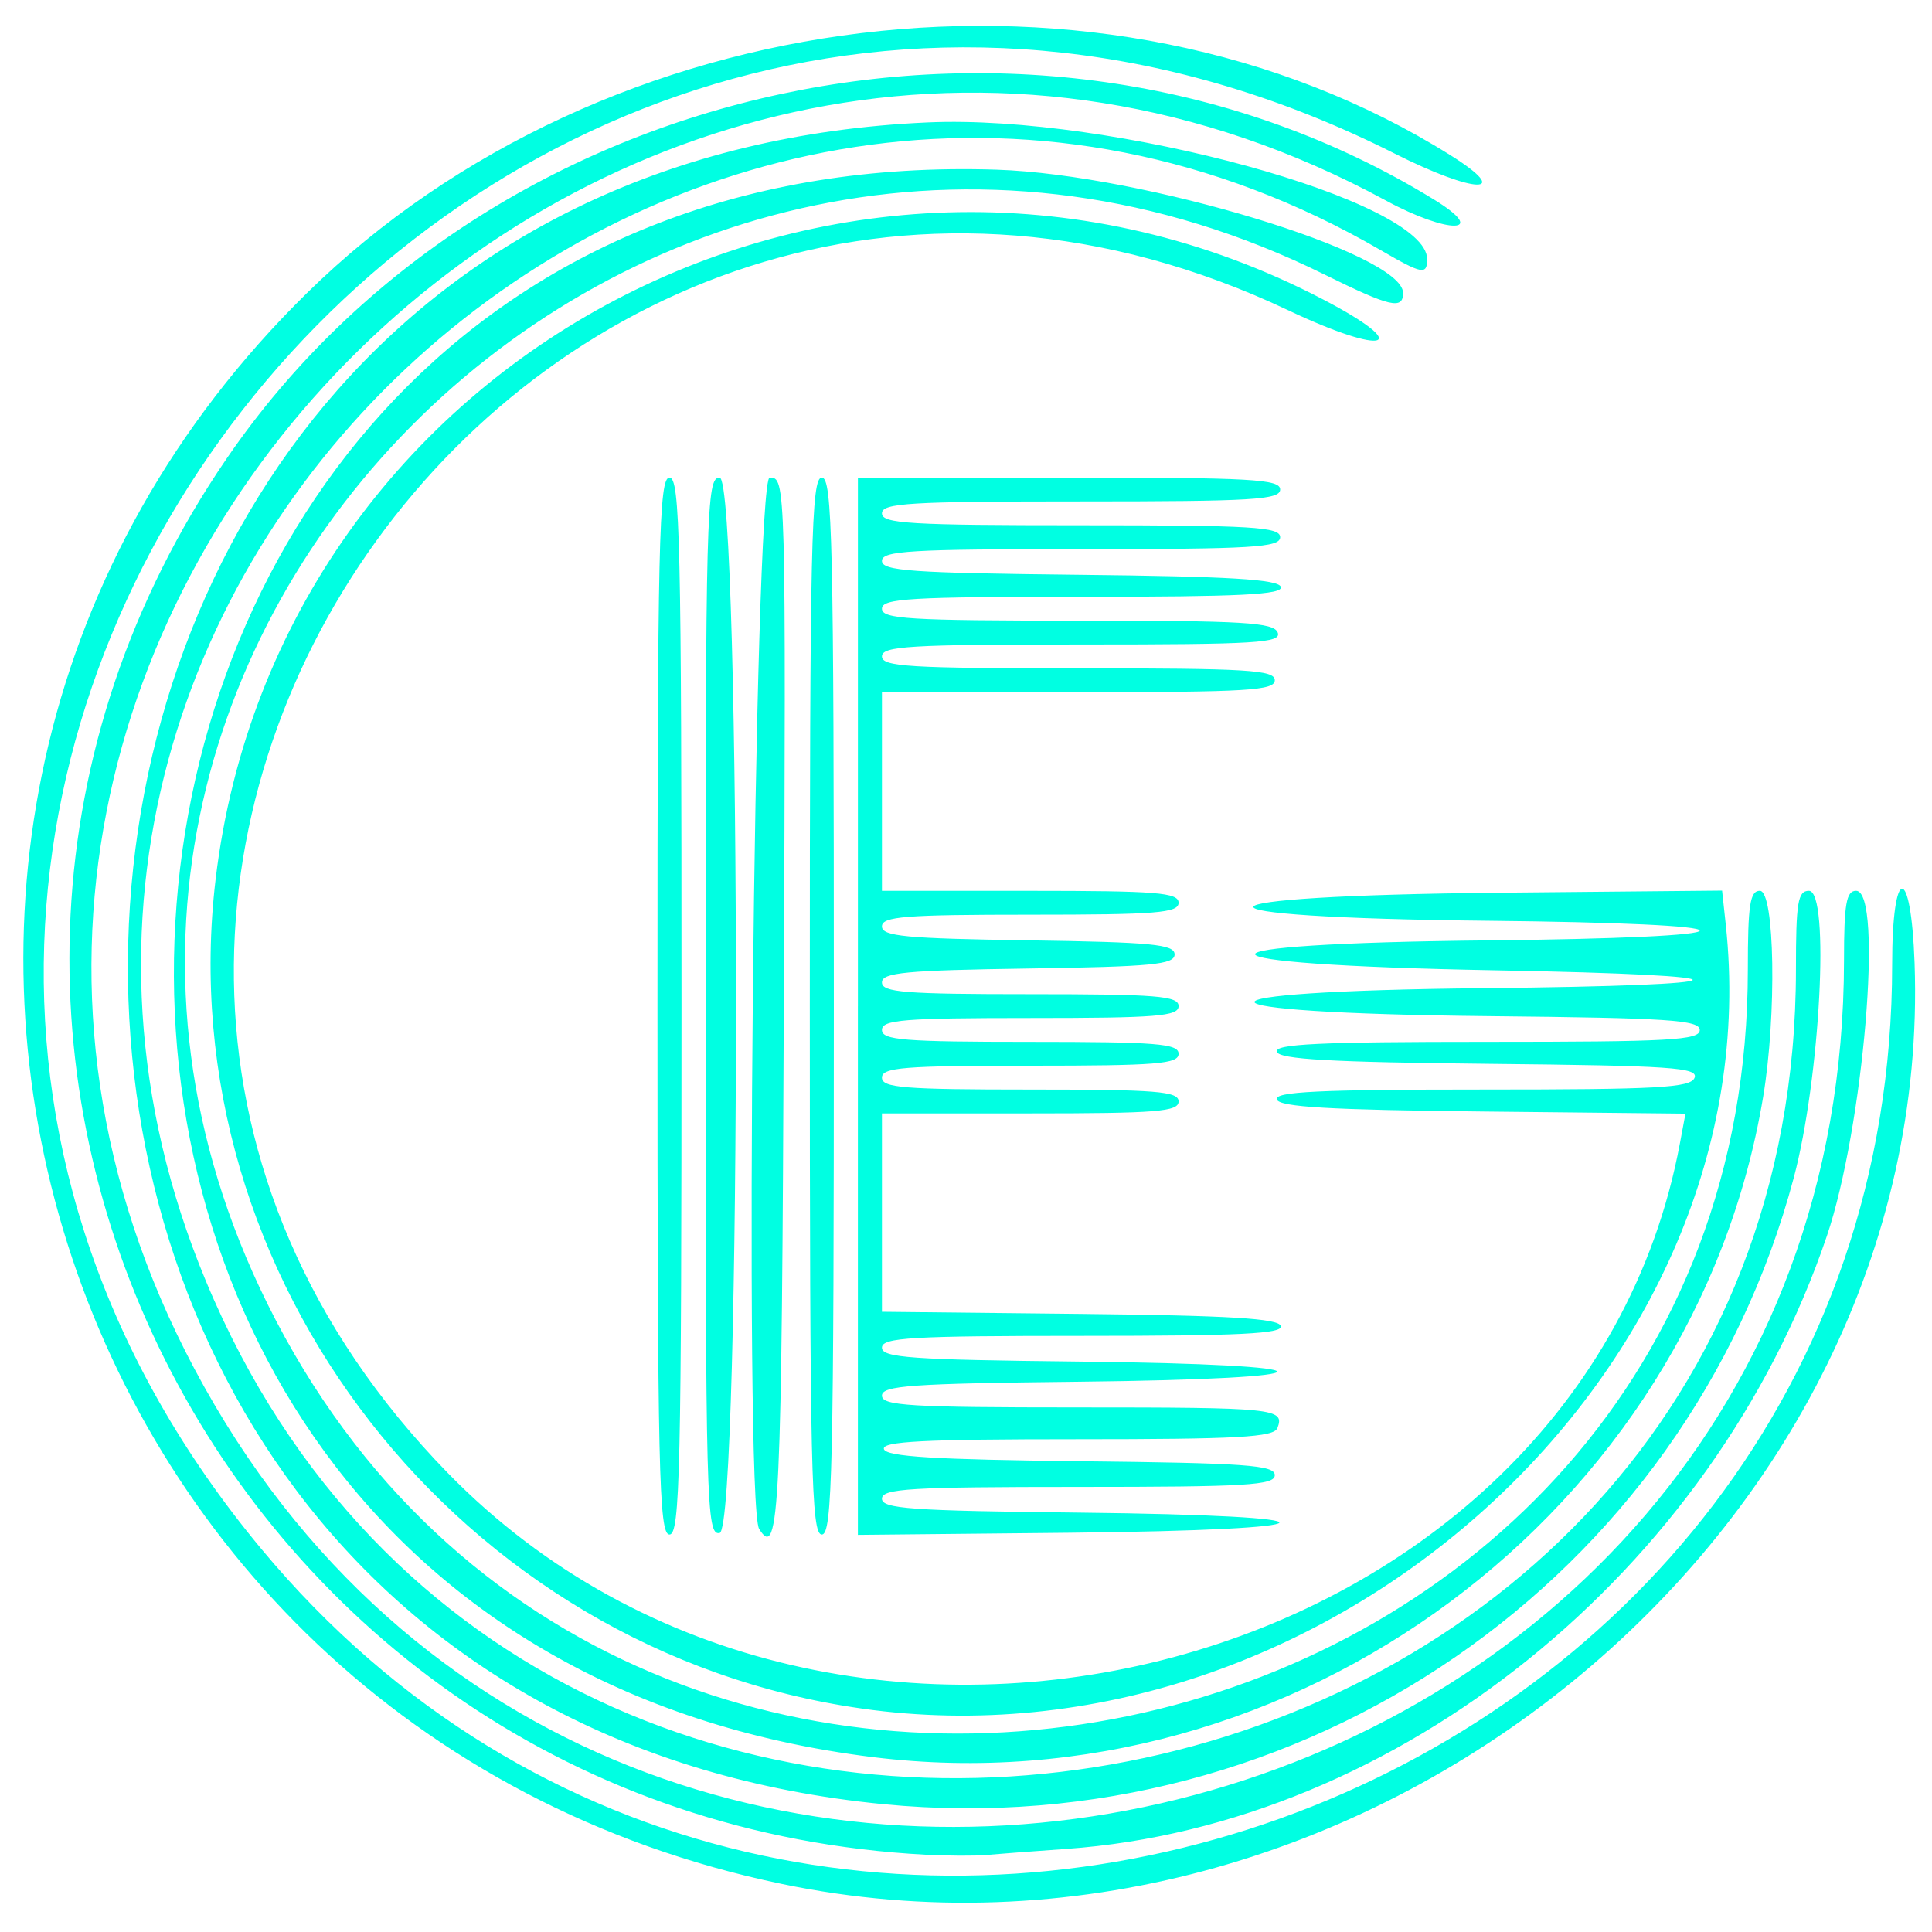 <svg

   xmlns="http://www.w3.org/2000/svg"
   viewBox="0 0 100 100"
   height="100"
   width="100"
   version="1.1"
   id="svg3336">
  <path
     id="path3520"
     d="m 40.462,97.512 c -38.504,-8.02 -52.507,-54.917 -24.585,-82.334 15.479,-15.199 41.346,-18.326 59.181,-7.155 3.321,2.08 1.295,2.027 -2.875,-0.077 -46.215,-23.306 -91.617,32.593 -58.659,72.222 28.067,33.748 84.414,13.562 84.414,-30.241 0,-5.185 0.977,-5.256 1.161,-0.084 1.053,29.546 -28.867,53.869 -58.637,47.669 z m 7.47,-1.511 c -36.372,-1.907 -56.647,-42.398 -36.191,-72.279 13.597,-19.863 42.045,-25.956 62.495,-13.386 2.87,1.764 0.739,1.802 -2.499,0.045 -38.855,-21.087 -82.357,21.569 -61.672,60.473 21.852,41.099 85.36,25.37 85.381,-21.147 0.001,-2.924 0.118,-3.599 0.624,-3.599 1.425,0 0.385,12.275 -1.515,17.878 -5.884,17.353 -22.207,30.504 -39.361,31.714 -1.712,0.121 -3.579,0.262 -4.15,0.314 -0.571,0.052 -1.971,0.046 -3.112,-0.014 z m -2.181,-2.614 C -7.82,88.195 -5.743,8.703 48.026,6.335 c 9.509,-0.419 25.843,4.054 25.843,7.077 0,0.831 -0.258,0.782 -2.385,-0.453 -34.917,-20.282 -76.349,16.046 -60.831,53.338 17.554,42.186 82.305,29.503 82.305,-16.12 0,-3.471 0.098,-4.068 0.671,-4.068 1.097,0 0.583,9.725 -0.785,14.857 -5.548,20.809 -25.459,34.518 -47.092,32.421 z m -0.556,-2.436 C -6.967,84.507 -0.928,7.034 51.6,8.783 c 7.578,0.252 21.023,4.333 21.023,6.381 0,0.881 -0.669,0.724 -4.07,-0.956 -34.698,-17.143 -71.737,18.943 -54.701,53.296 18.666,37.641 76.616,24.541 76.616,-17.319 0,-3.35 0.111,-4.077 0.622,-4.077 0.774,0 0.877,6.43 0.171,10.661 -3.585,21.489 -24.313,36.869 -46.066,34.182 z m -0.583,-2.516 c -20.804,-2.943 -35.907,-22.322 -33.452,-42.923 3.243,-27.216 32.874,-42.749 57.288,-30.032 4.807,2.504 3.321,2.989 -1.77,0.579 -38.328,-18.148 -73.047,29.914 -43.485,60.197 20.2,20.692 58.63,10.397 63.759,-17.08 l 0.287,-1.535 -10.489,-0.11 c -7.942,-0.083 -10.531,-0.235 -10.662,-0.624 -0.135,-0.403 2.168,-0.514 10.607,-0.514 9.146,0 10.816,-0.092 11.016,-0.61 0.204,-0.528 -1.223,-0.625 -10.607,-0.72 -8.226,-0.083 -10.885,-0.234 -11.016,-0.624 -0.135,-0.403 2.218,-0.514 10.859,-0.514 9.475,0 11.032,-0.086 11.032,-0.61 0,-0.521 -1.591,-0.626 -10.894,-0.72 -16.034,-0.161 -16.276,-1.29 -0.311,-1.448 14.171,-0.14 14.527,-0.669 0.622,-0.924 -16.418,-0.301 -16.635,-1.385 -0.311,-1.549 6.66,-0.067 10.894,-0.264 10.894,-0.507 0,-0.243 -4.234,-0.44 -10.894,-0.507 -16.599,-0.167 -16.151,-1.294 0.578,-1.453 l 11.472,-0.109 0.19,1.755 c 2.487,23 -20.639,43.99 -44.713,40.584 z m -10.582,-36.362 c 0,-24.04 0.075,-27.354 0.622,-27.354 0.547,0 0.622,3.314 0.622,27.354 0,24.04 -0.075,27.354 -0.622,27.354 -0.547,0 -0.622,-3.314 -0.622,-27.354 z m 2.49,0.03 c 0,-25.806 0.042,-27.384 0.726,-27.384 1.128,4.94e-4 1.128,54.414 0,54.629 -0.686,0.131 -0.726,-1.387 -0.726,-27.245 z m 2.772,27.032 c -0.791,-1.268 -0.256,-54.416 0.547,-54.416 0.835,0 0.839,0.136 0.731,27.217 -0.105,26.274 -0.227,28.885 -1.278,27.199 z m 2.623,-27.062 c 0,-24.04 0.075,-27.354 0.622,-27.354 0.547,0 0.622,3.314 0.622,27.354 0,24.04 -0.075,27.354 -0.622,27.354 -0.547,0 -0.622,-3.314 -0.622,-27.354 z m 2.49,0.007 0,-27.361 10.928,0 c 9.437,0 10.928,0.084 10.928,0.617 0,0.532 -1.422,0.617 -10.306,0.617 -8.884,0 -10.306,0.085 -10.306,0.617 0,0.532 1.422,0.617 10.306,0.617 8.884,0 10.306,0.085 10.306,0.617 0,0.532 -1.422,0.617 -10.306,0.617 -8.83,0 -10.306,0.087 -10.306,0.61 0,0.519 1.518,0.626 10.237,0.72 7.74,0.083 10.279,0.235 10.409,0.624 0.135,0.402 -2.094,0.514 -10.237,0.514 -8.976,0 -10.409,0.085 -10.409,0.617 0,0.532 1.401,0.617 10.123,0.617 8.615,0 10.158,0.092 10.362,0.617 0.208,0.538 -1.083,0.617 -10.123,0.617 -8.934,0 -10.362,0.085 -10.362,0.617 0,0.532 1.406,0.617 10.167,0.617 8.761,0 10.167,0.085 10.167,0.617 0,0.532 -1.406,0.617 -10.167,0.617 l -10.167,0 0,5.142 0,5.142 7.677,0 c 6.548,0 7.677,0.091 7.677,0.617 0,0.526 -1.13,0.617 -7.677,0.617 -6.496,0 -7.677,0.094 -7.677,0.608 0,0.51 1.221,0.626 7.574,0.72 6.405,0.095 7.574,0.207 7.574,0.729 0,0.522 -1.168,0.634 -7.574,0.729 -6.353,0.094 -7.574,0.21 -7.574,0.72 0,0.514 1.182,0.608 7.677,0.608 6.548,0 7.677,0.091 7.677,0.617 0,0.526 -1.13,0.617 -7.677,0.617 -6.548,0 -7.677,0.091 -7.677,0.617 0,0.526 1.13,0.617 7.677,0.617 6.548,0 7.677,0.091 7.677,0.617 0,0.526 -1.13,0.617 -7.677,0.617 -6.548,0 -7.677,0.091 -7.677,0.617 0,0.526 1.13,0.617 7.677,0.617 6.548,0 7.677,0.091 7.677,0.617 0,0.526 -1.13,0.617 -7.677,0.617 l -7.677,0 0,5.134 0,5.135 10.237,0.11 c 7.74,0.083 10.279,0.235 10.409,0.624 0.135,0.402 -2.094,0.514 -10.237,0.514 -8.922,0 -10.409,0.087 -10.409,0.61 0,0.519 1.51,0.626 10.168,0.72 13.72,0.148 13.72,0.894 0,1.043 -8.658,0.094 -10.168,0.201 -10.168,0.72 0,0.522 1.452,0.61 10.098,0.61 10.267,0 10.765,0.051 10.371,1.069 -0.183,0.473 -2.049,0.577 -10.381,0.577 -7.941,0 -10.12,0.112 -9.985,0.514 0.13,0.388 2.628,0.541 10.202,0.624 8.535,0.094 10.029,0.201 10.029,0.72 0,0.522 -1.461,0.61 -10.167,0.61 -8.708,0 -10.167,0.087 -10.167,0.61 0,0.519 1.51,0.626 10.168,0.72 14.142,0.153 13.771,0.898 -0.519,1.042 l -10.894,0.11 0,-27.361 z"
     style="fill:#00ffe2" />
</svg>
